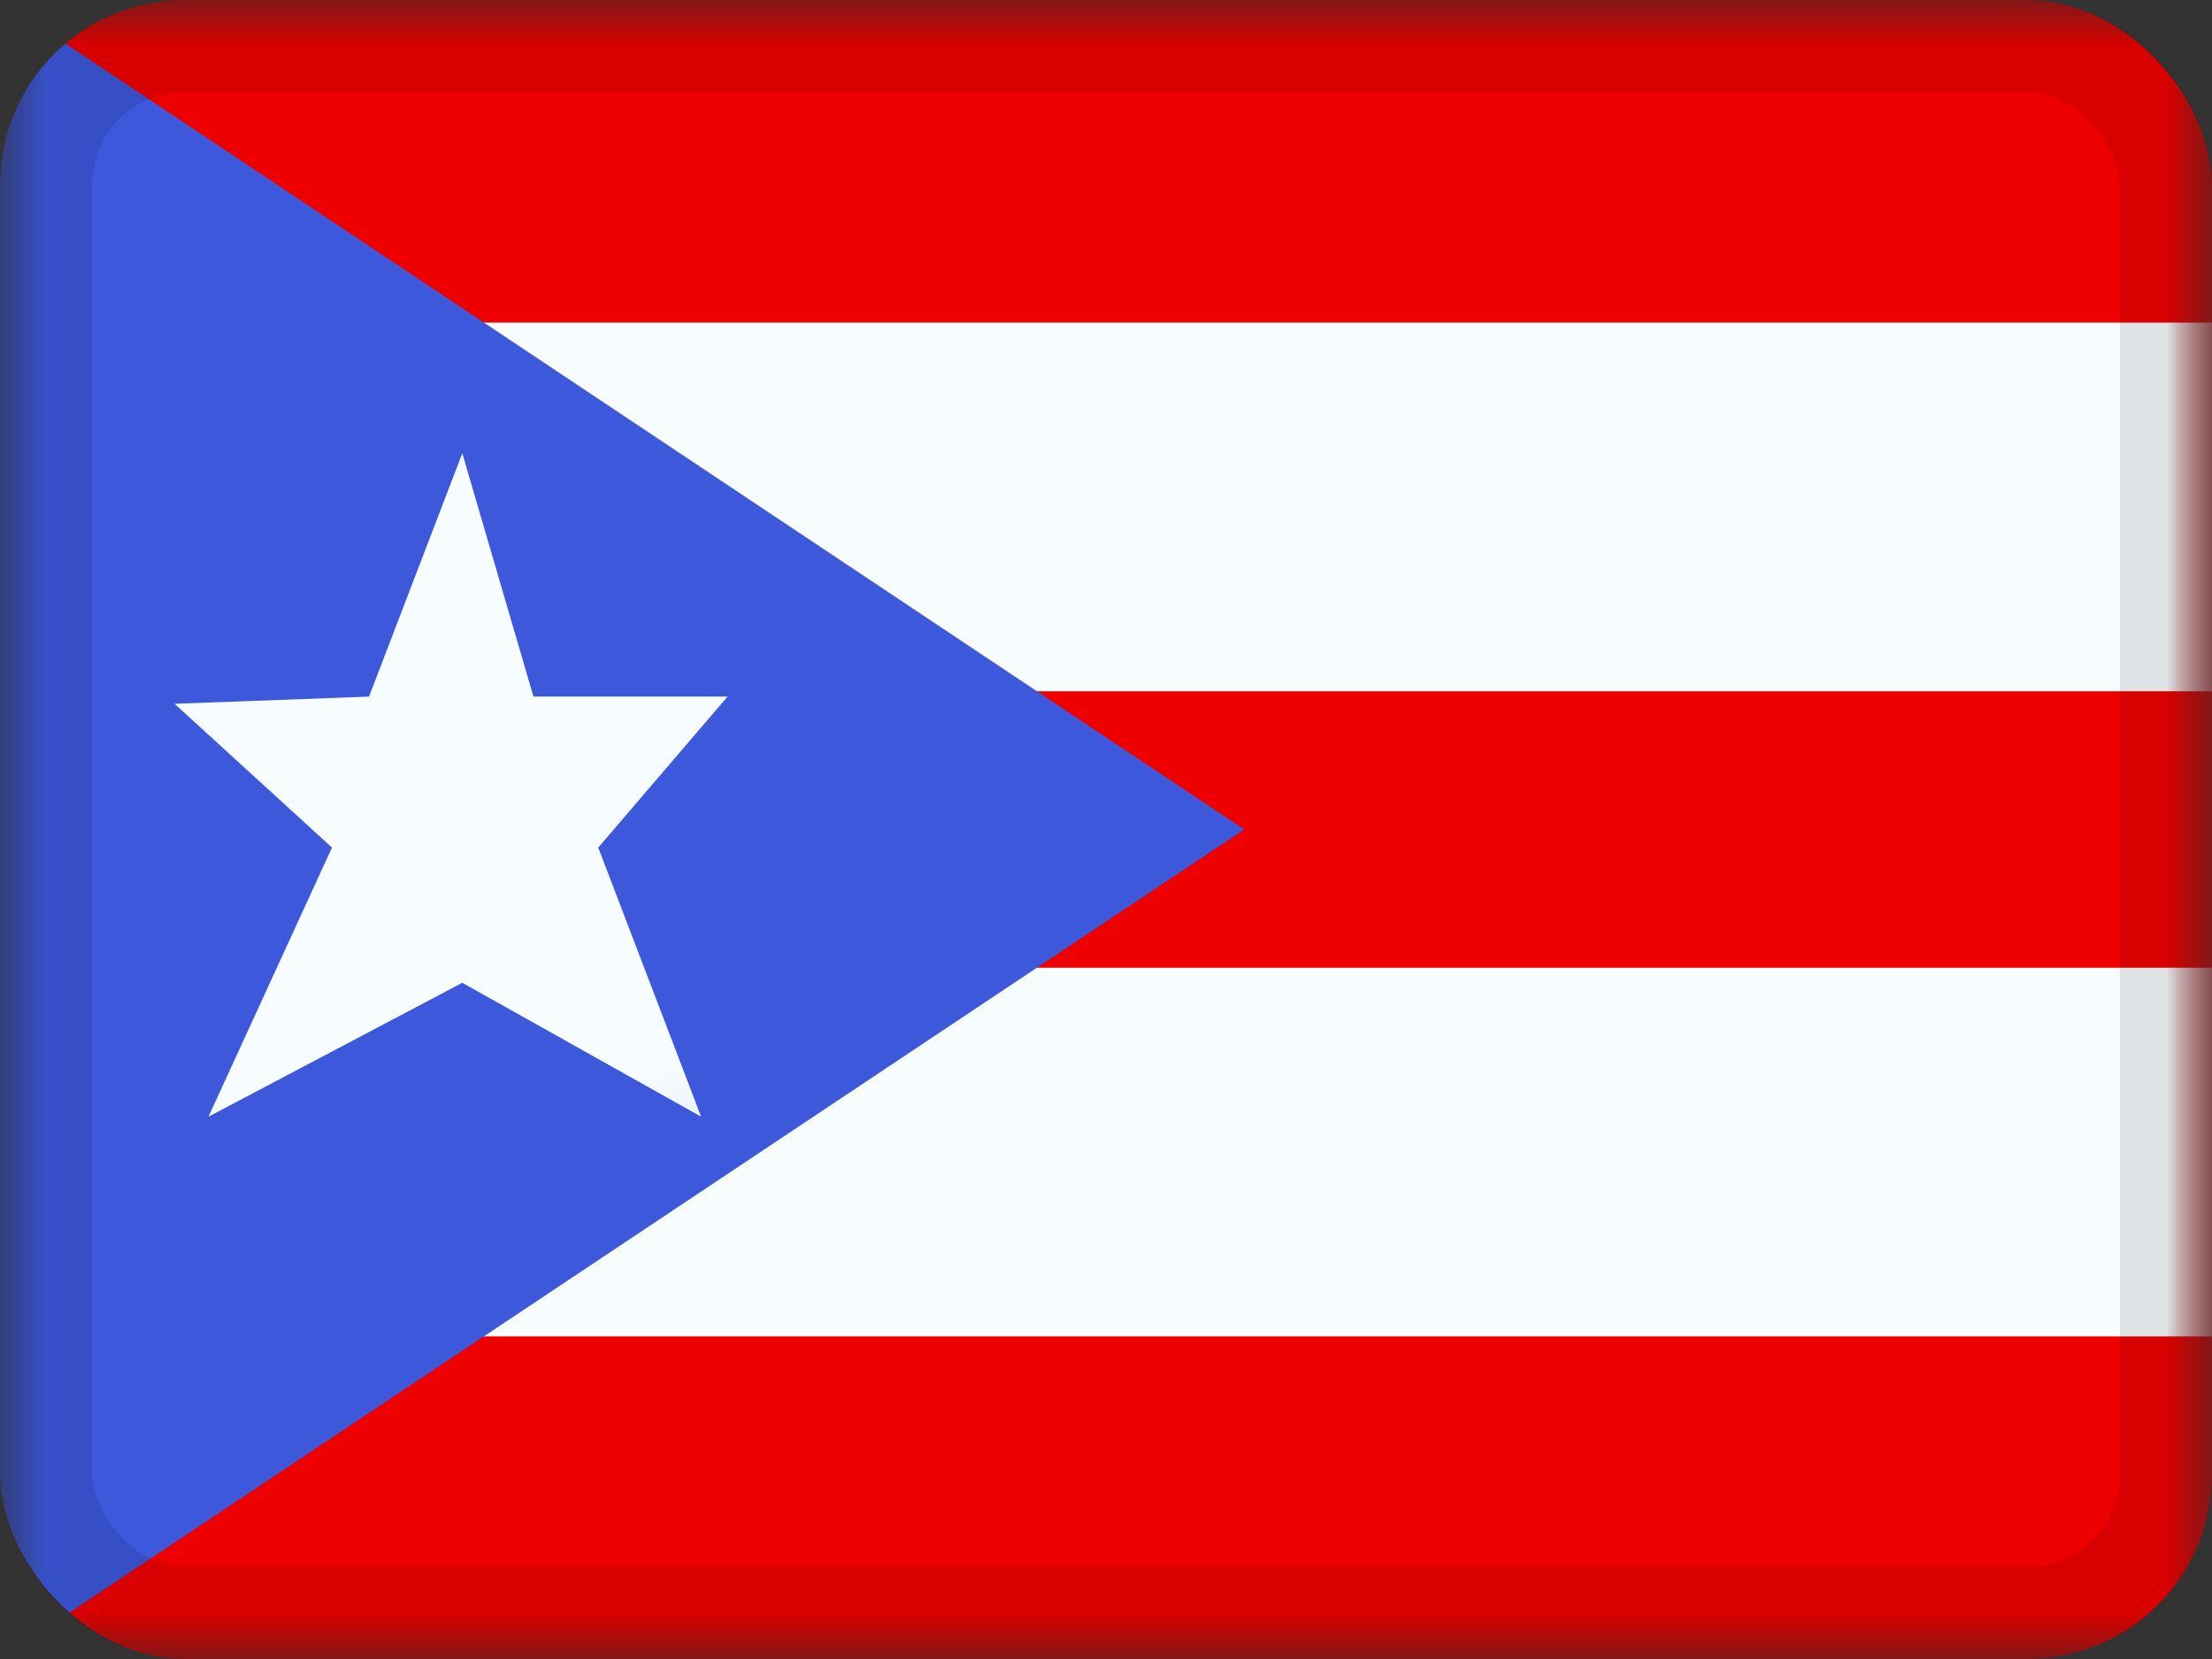 <svg xmlns="http://www.w3.org/2000/svg" fill="none" viewBox="0 0 24 18"><rect x="0" y="0" width="24" height="18" fill="#333333" stroke="none"/><g clip-path="url(#a)"><mask id="b" width="24" height="18" x="0" y="0" maskUnits="userSpaceOnUse" style="mask-type:luminance"><path fill="#fff" d="M0 0h24v18H0z"/></mask><g mask="url(#b)"><path fill="#EF0000" fill-rule="evenodd" d="M0 0v18h24V0H0Z" clip-rule="evenodd"/><mask id="c" width="24" height="18" x="0" y="0" maskUnits="userSpaceOnUse" style="mask-type:luminance"><path fill="#fff" fill-rule="evenodd" d="M0 0v18h24V0H0Z" clip-rule="evenodd"/></mask><g mask="url(#c)"><path fill="#EF0000" stroke="#F7FCFF" stroke-width="4" d="M0 5.5h-2v7h28v-7H0Z"/></g><path fill="#3D58DB" fill-rule="evenodd" d="M0 0v18l13.5-9L0 0Z" clip-rule="evenodd"/><mask id="d" width="14" height="18" x="0" y="0" maskUnits="userSpaceOnUse" style="mask-type:luminance"><path fill="#fff" fill-rule="evenodd" d="M0 0v18l13.5-9L0 0Z" clip-rule="evenodd"/></mask><g mask="url(#d)"><path fill="#F7FCFF" fill-rule="evenodd" d="m5.016 10.663-2.754 1.453 1.34-2.92-1.708-1.56 2.11-.078 1.012-2.64.772 2.64h2.106L6.491 9.196l1.116 2.92-2.591-1.453Z" clip-rule="evenodd"/></g></g></g><rect width="23" height="17" x=".5" y=".5" stroke="#000" stroke-opacity=".1" rx="1.5"/><defs><clipPath id="a"><rect width="24" height="18" fill="#fff" rx="2"/></clipPath></defs></svg>